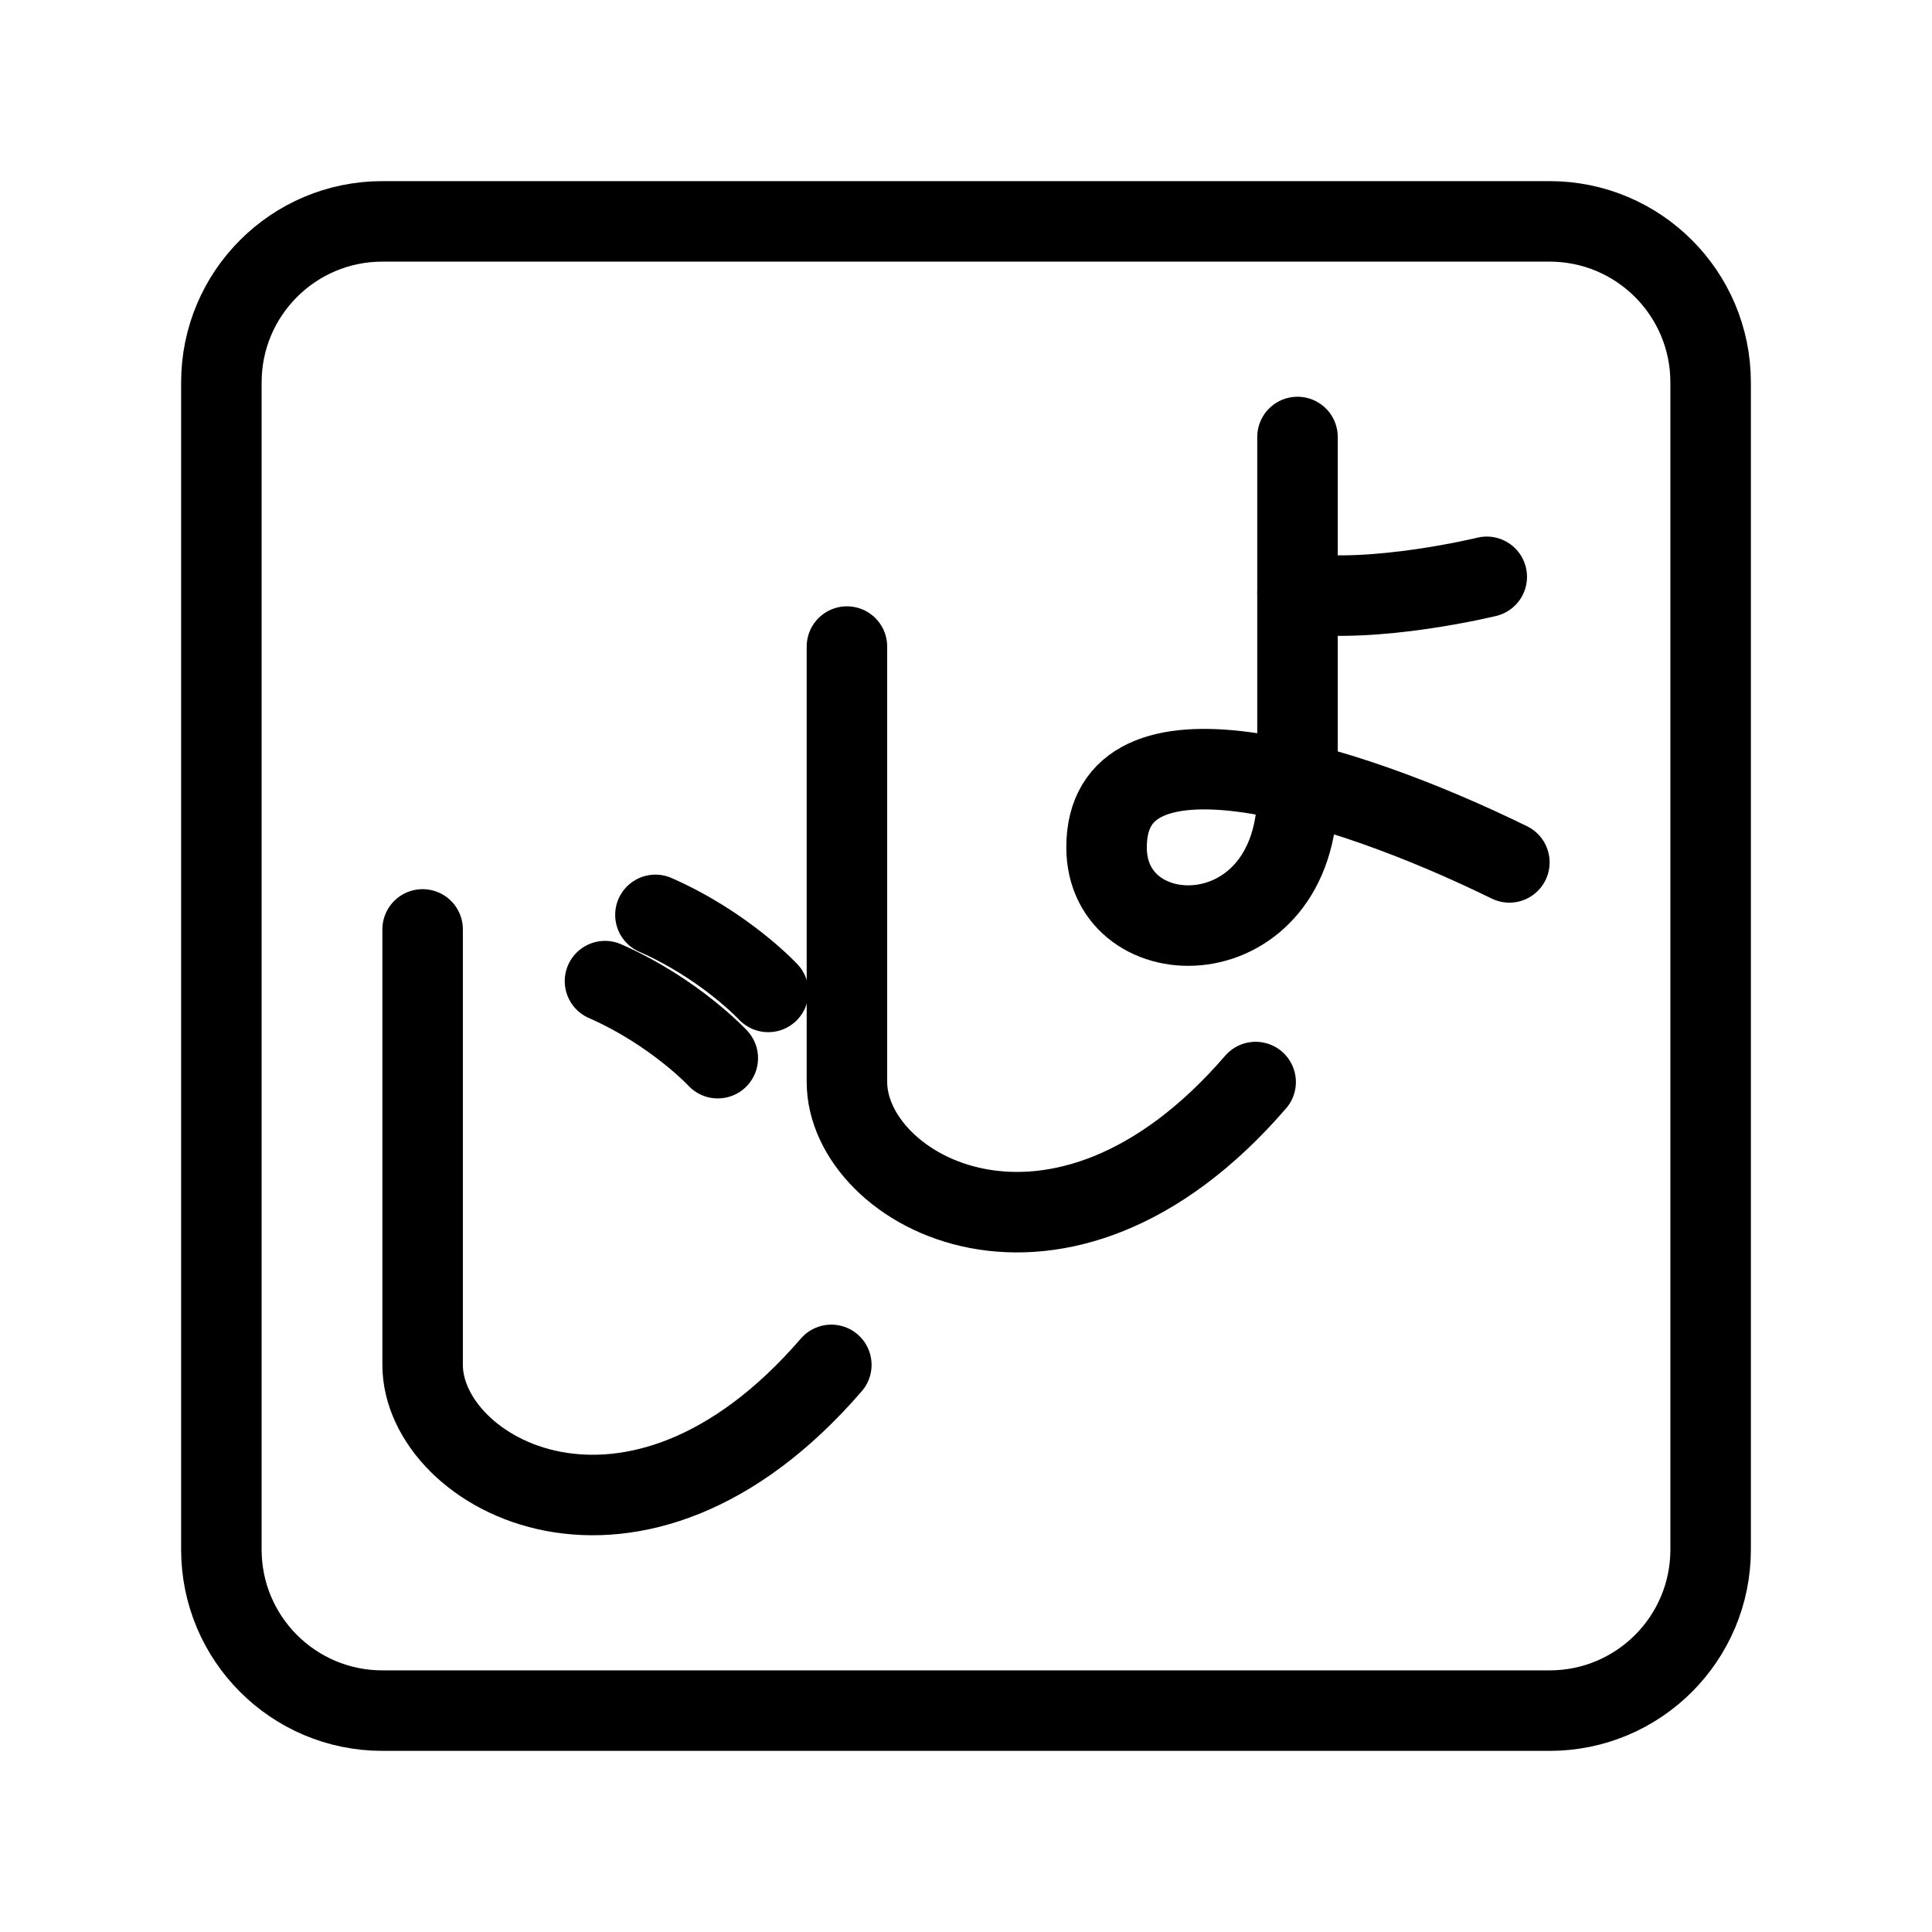 <?xml version="1.0" encoding="UTF-8"?><svg id="a" xmlns="http://www.w3.org/2000/svg" viewBox="0 0 48 48"><defs><style>.c{stroke-width:2px;fill:none;stroke:#000;stroke-linecap:round;stroke-linejoin:round;}</style></defs><path id="b" class="c" d="M9.5,5.5c-2.209,0-4,1.791-4,4v29c0,2.209,1.791,4,4,4h29c2.209,0,4-1.791,4-4V9.5c0-2.209-1.791-4-4-4H9.5Z"/><path class="c" d="M10.5,23.091v10.819c0,2.719,5.271,5.659,10.154,0"/><path class="c" d="M21.042,16.064v10.819c0,2.719,5.271,5.659,10.154,0"/><path class="c" d="M16.284,22.73c1.734.763,2.802,1.914,2.802,1.914"/><path class="c" d="M15.031,24.376c1.734.763,2.802,1.914,2.802,1.914"/><path class="c" d="M32.236,10.857v8.822c0,4.182-4.744,4.141-4.744,1.373,0-3.412,5.763-1.706,10.008.374"/><path class="c" d="M32.236,14.726c1.893.291,4.702-.395,4.702-.395"/></svg>